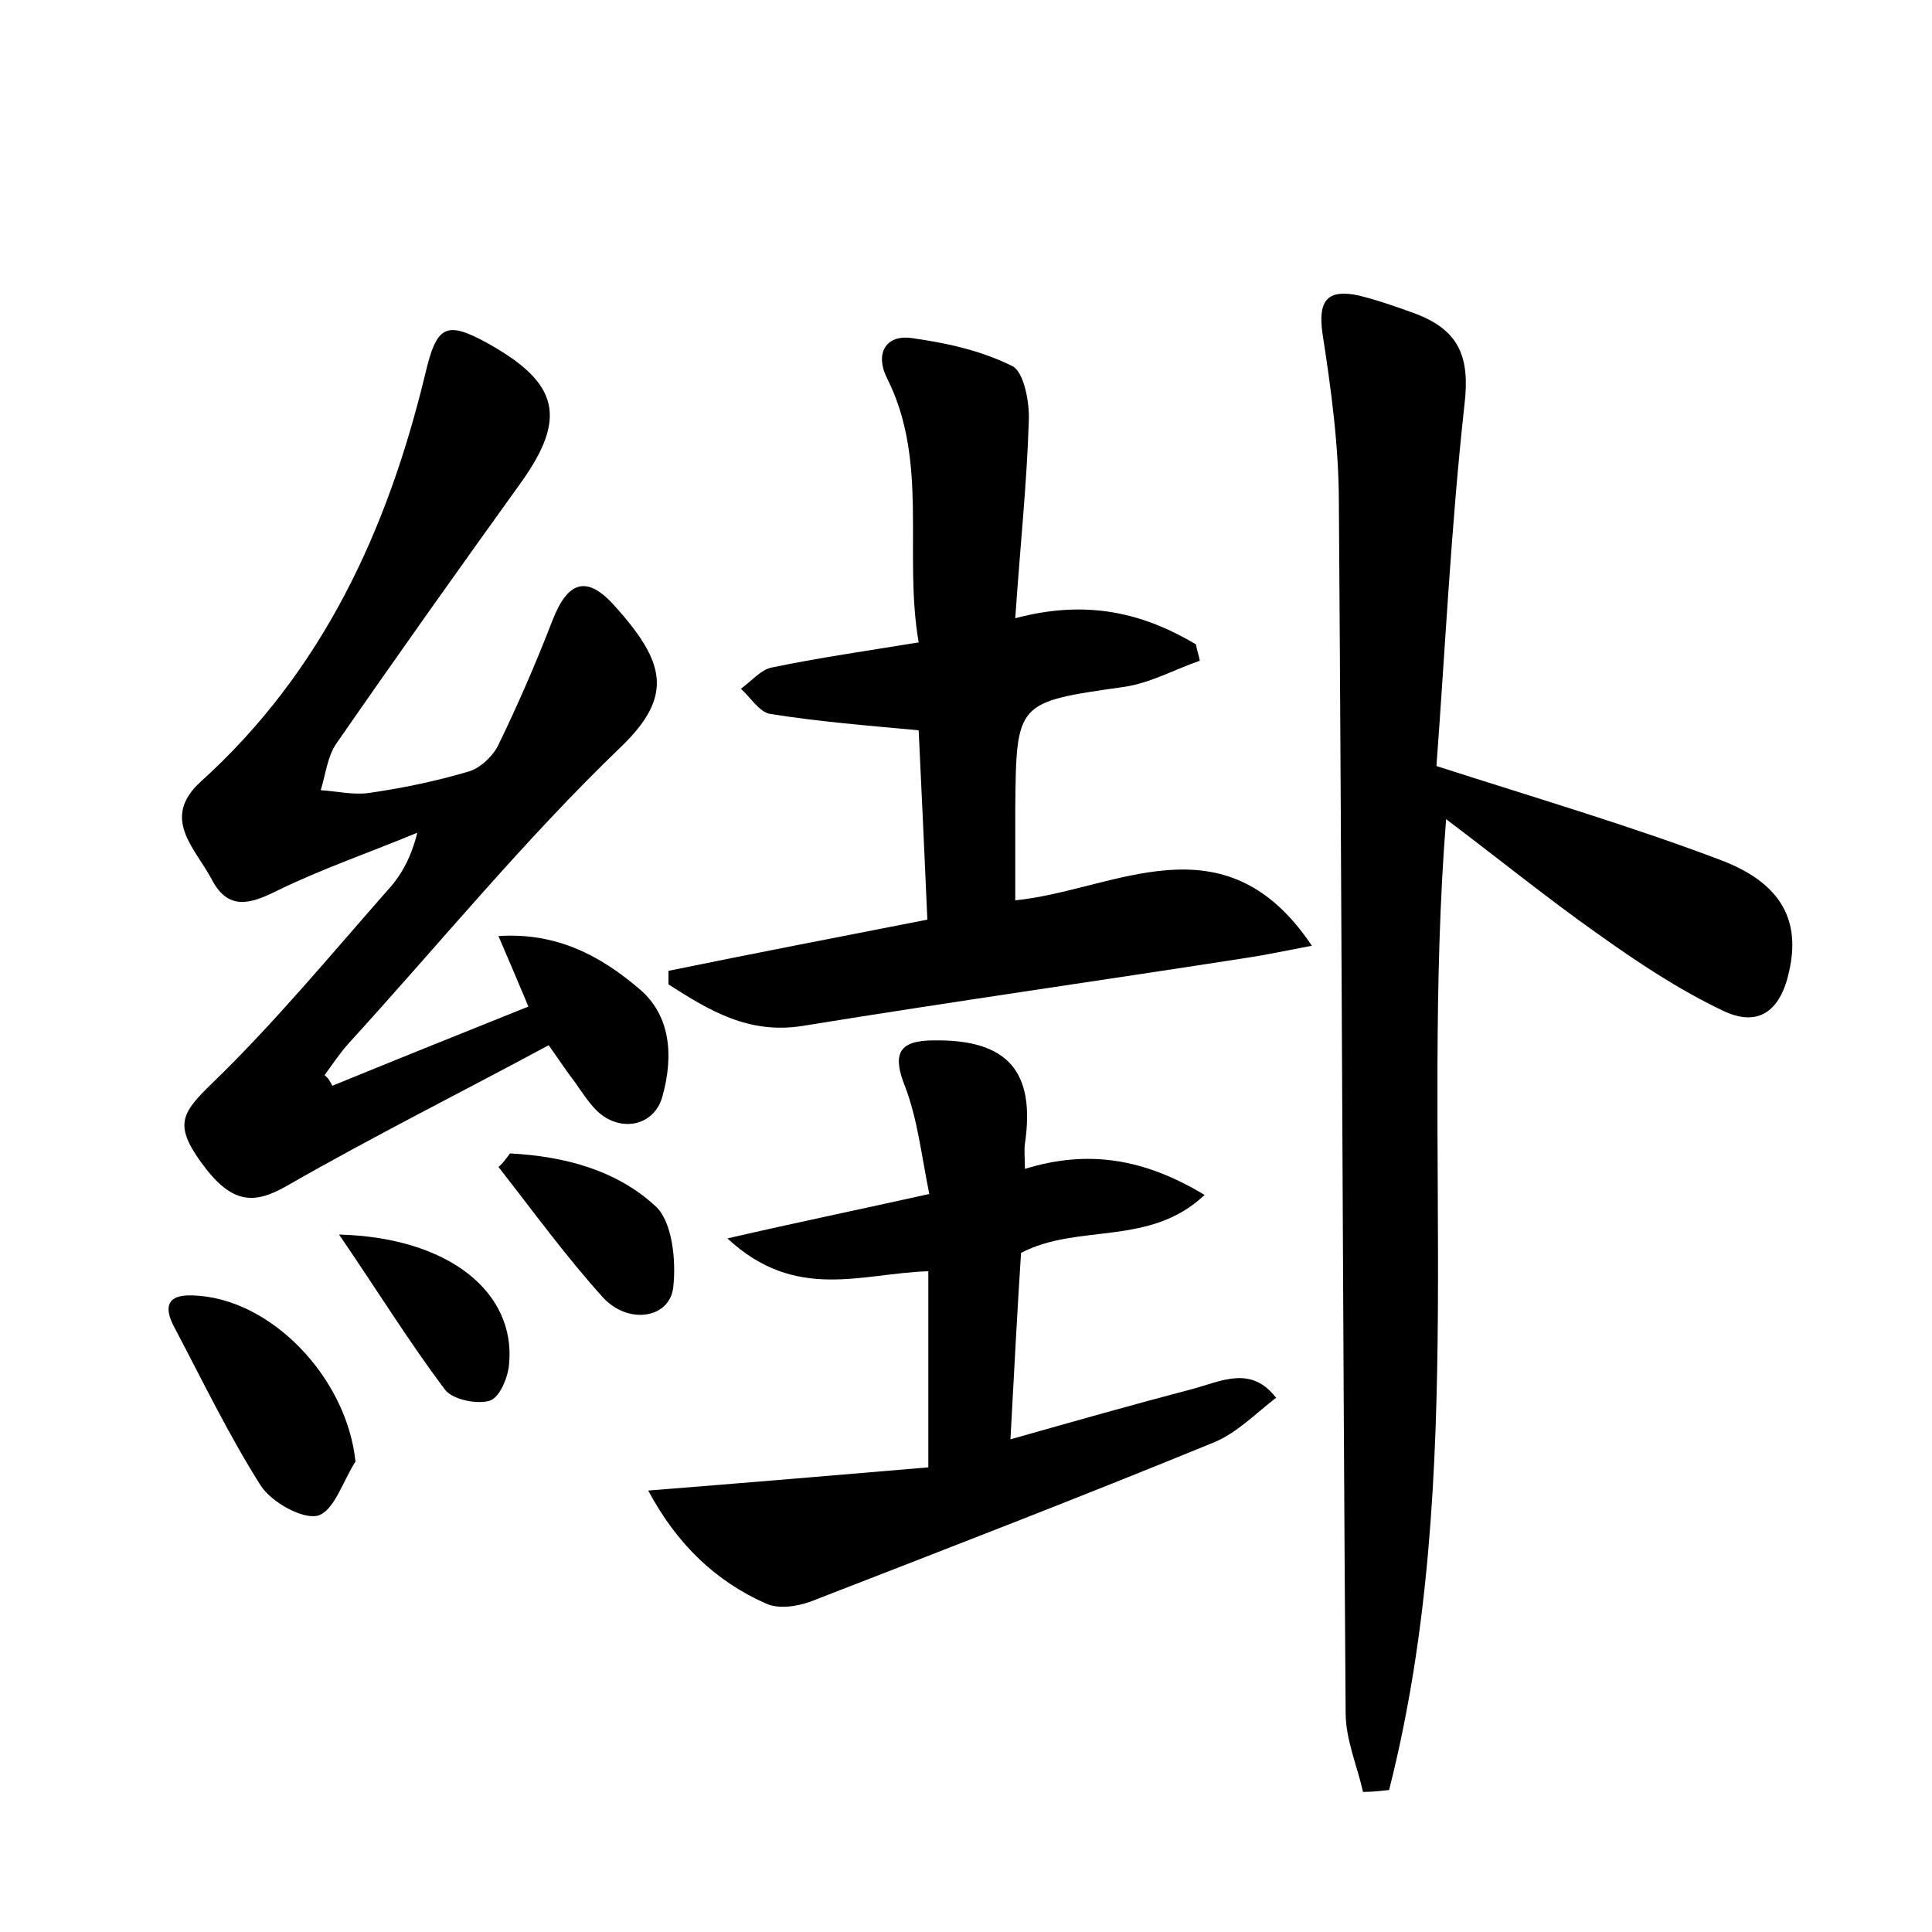 <?xml version="1.0" encoding="utf-8"?>
<!-- Generator: Adobe Illustrator 22.0.0, SVG Export Plug-In . SVG Version: 6.00 Build 0)  -->
<svg version="1.1" id="图层_1" xmlns="http://www.w3.org/2000/svg" xmlns:xlink="http://www.w3.org/1999/xlink" x="0px" y="0px"
	 viewBox="0 0 200 200" style="enable-background:new 0 0 200 200;" xml:space="preserve">
<style type="text/css">
	.st0{fill:#FFFFFF;}
</style>
<g>
	
	<path d="M148.7,79.3c10.9,3.5,20.4,6.3,29.6,9.8c6.2,2.4,8.1,6.3,6.9,11.5c-0.9,4.1-3.2,5.8-6.9,4c-4.6-2.2-8.8-5-13-8
		c-5.1-3.6-9.9-7.5-15.6-11.8c-2.7,34.1,2.4,67.8-5.9,100.5c-0.9,0.1-1.8,0.2-2.7,0.2c-0.6-2.7-1.8-5.4-1.8-8.2
		c-0.3-41.7-0.4-83.5-0.7-125.2c0-5.9-0.8-11.8-1.7-17.6c-0.5-3.5,0.6-4.6,3.8-3.9c2,0.5,4,1.2,5.9,1.9c4.4,1.7,5.6,4.4,5,9.4
		C150.2,54.6,149.6,67.3,148.7,79.3z"/>
	<path d="M34.4,112.4c6.6-2.7,13.3-5.4,20.3-8.2c-1-2.4-1.9-4.5-3.1-7.3c6.1-0.4,10.6,2.1,14.5,5.4c3.4,2.8,3.6,7.1,2.5,11.1
		c-0.8,3.2-4.4,3.9-6.8,1.6c-0.9-0.9-1.6-2-2.3-3c-0.7-0.9-1.3-1.8-2.7-3.8c-8.9,4.8-18.1,9.4-27,14.5c-3.6,2.1-5.9,1.9-9-2.4
		c-2.8-3.9-2-5.1,1.2-8.2c6.4-6.2,12.1-13.1,18-19.8c1.4-1.5,2.5-3.3,3.2-6.1c-4.8,2-9.8,3.7-14.5,6c-2.8,1.4-5.1,2.1-6.8-1.2
		c-1.7-3.2-5.3-6.3-1.1-10.1c12.6-11.4,19.3-26,23.2-42.1c1.2-5.1,2.1-5.7,6.6-3.2c7.3,4.1,8.1,7.7,3.3,14.4
		c-6.4,8.9-12.8,17.9-19.1,27c-0.9,1.3-1.1,3.2-1.6,4.8c1.6,0.1,3.3,0.5,4.9,0.3c3.5-0.5,6.9-1.2,10.3-2.2c1.2-0.3,2.5-1.5,3.1-2.6
		c2.1-4.3,4-8.7,5.7-13.1c1.6-4.1,3.6-4.7,6.5-1.4c5.1,5.7,6.1,9.2,0.6,14.5c-10,9.6-18.8,20.4-28.2,30.7c-0.9,1-1.7,2.2-2.5,3.3
		C34,111.6,34.2,112,34.4,112.4z"/>
	<path d="M105.1,64c7.5-2,13.3-0.5,18.7,2.7c0.1,0.6,0.3,1.1,0.4,1.7c-2.6,0.9-5.1,2.3-7.8,2.7c-11.2,1.6-11.2,1.5-11.3,12.7
		c0,3,0,6,0,9.4c10.2-1,21.6-8.9,30.7,4.7c-2.6,0.5-4.5,0.9-6.4,1.2c-15.4,2.4-30.9,4.6-46.3,7.1c-5.6,0.9-9.7-1.6-13.9-4.3
		c0-0.5,0-0.9,0-1.4C78,98.7,86.8,97,96,95.2c-0.3-6.8-0.6-13.4-0.9-19.6c-5.4-0.5-10.4-0.9-15.4-1.7c-1.1-0.2-2-1.7-3-2.6
		c1.1-0.8,2.1-2,3.2-2.2c4.8-1,9.7-1.7,15.2-2.6c-1.6-9.3,1.1-18.7-3.3-27.4c-1.2-2.4-0.2-4.5,2.6-4.1c3.6,0.5,7.2,1.3,10.4,2.9
		c1.2,0.6,1.8,3.8,1.7,5.7C106.3,50.1,105.6,56.6,105.1,64z"/>
	<path d="M96.2,123.6c-0.8-3.9-1.2-7.7-2.5-11.1c-1.4-3.5-0.6-4.8,3-4.8c7.6-0.1,10.5,3.2,9.4,10.7c-0.1,0.8,0,1.5,0,2.6
		c6.5-2,12.3-1.1,18.6,2.7c-5.7,5.4-13.1,2.9-19,6c-0.4,6-0.7,12.1-1.1,19.3c6.7-1.9,12.7-3.6,18.8-5.2c3-0.8,6.1-2.5,8.7,0.9
		c-2.1,1.6-4,3.6-6.4,4.6c-13.9,5.7-27.9,11.1-41.8,16.5c-1.4,0.5-3.3,0.8-4.6,0.2c-5.2-2.3-9.2-6.1-12.2-11.7
		c10.1-0.8,19.6-1.6,29-2.4c0-7.4,0-13.7,0-20.3c-6.9,0.2-13.7,3.2-20.8-3.4C82.7,126.5,89,125.2,96.2,123.6z"/>
	<path d="M36.8,151.3c-1.3,2-2.2,5.1-3.9,5.6c-1.6,0.4-4.8-1.4-5.9-3.1c-3.3-5.2-6-10.8-8.9-16.3c-1.1-2-1-3.5,1.8-3.4
		C28,134.3,35.9,142.6,36.8,151.3z"/>
	<path d="M52.8,119.4c5.6,0.3,11,1.7,15.1,5.5c1.7,1.6,2.1,5.6,1.8,8.3c-0.3,3.2-4.5,4-7.2,1.2c-3.9-4.3-7.3-9-10.9-13.6
		C52.1,120.4,52.4,119.9,52.8,119.4z"/>
	<path d="M35.1,127.8c11.4,0.3,18.3,6,17.6,13.4c-0.1,1.4-1,3.5-2,3.8c-1.3,0.4-3.8-0.1-4.6-1.1C42.4,139,39.2,133.8,35.1,127.8z"/>
</g>
</svg>
